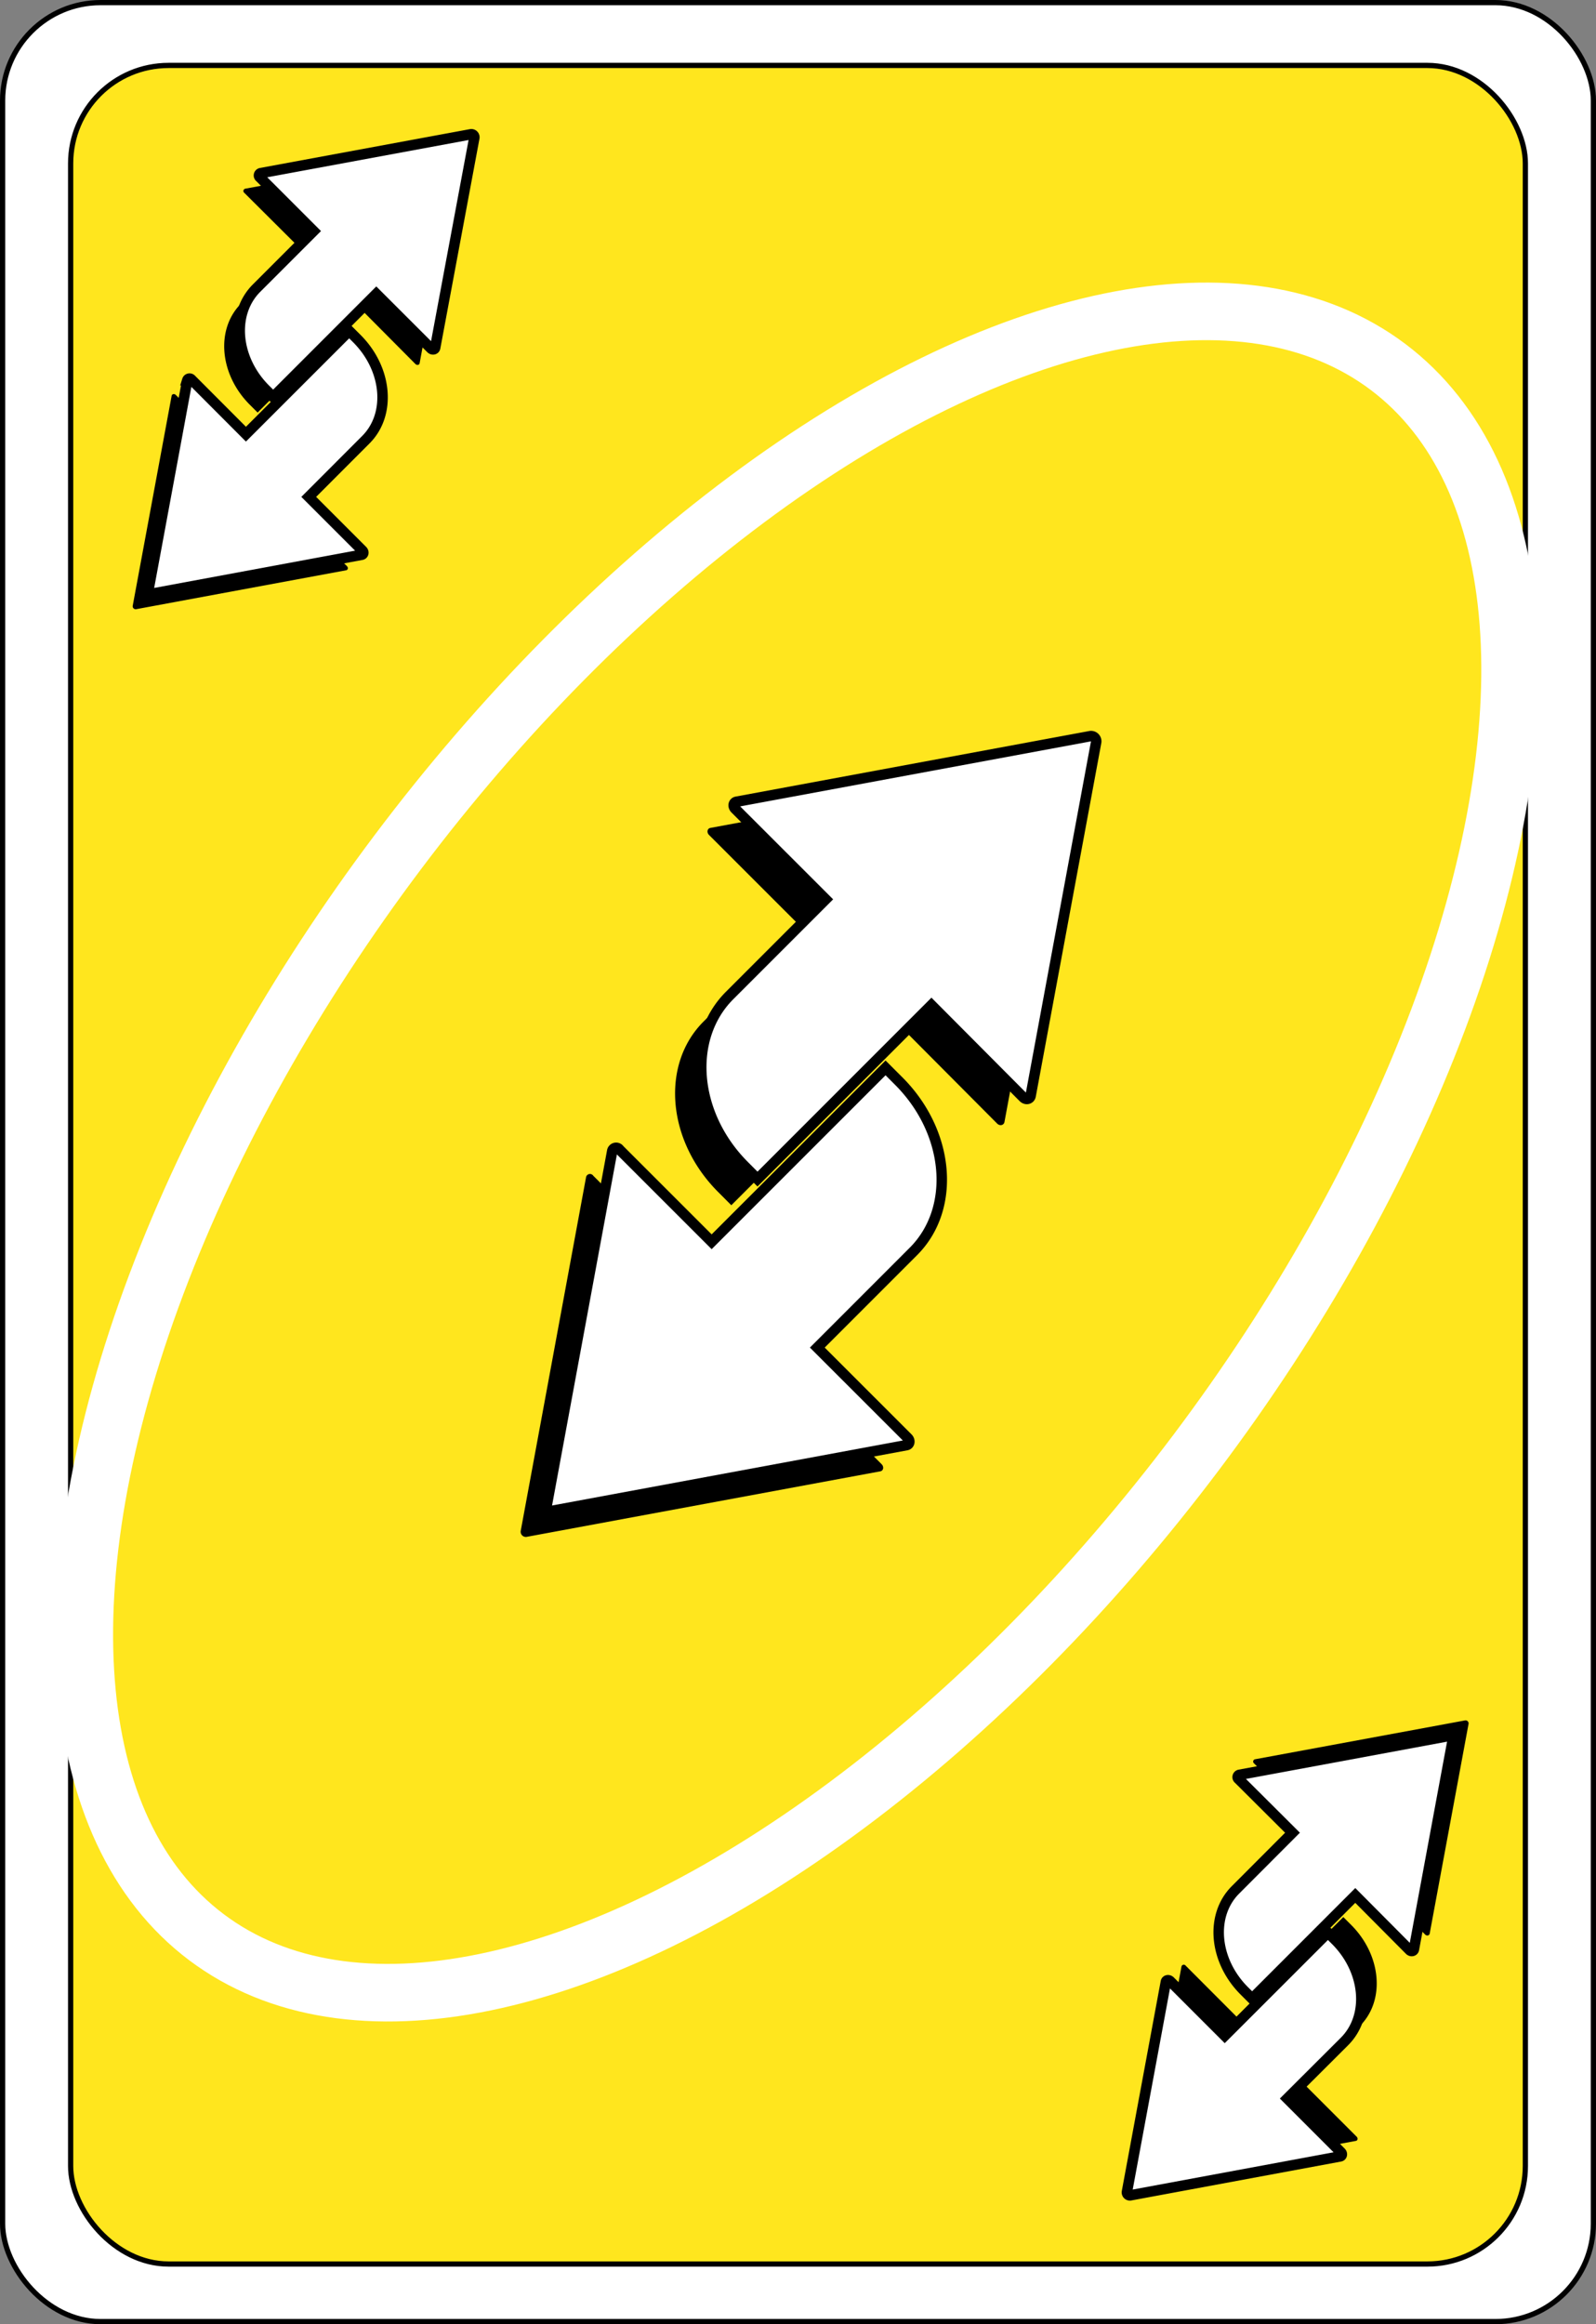 <svg xmlns="http://www.w3.org/2000/svg" viewBox="0 0 305 444"><rect x="0" y="0" width="305" height="444" fill="#808080" stroke="none"/><defs><style>.cls-1,.cls-4{fill:#fff;}.cls-1,.cls-2,.cls-4{stroke:#000;}.cls-1,.cls-2,.cls-3,.cls-4{stroke-miterlimit:10;}.cls-2,.cls-3{fill:#ffe61e;}.cls-3{stroke:#fff;stroke-width:11px;}.cls-4{stroke-width:2px;}</style></defs><title>yellow-switch</title><g id="Layer_2" data-name="Layer 2"><g id="cards"><g id="yellow"><g id="switch_copy_4" data-name="switch copy 4"><rect class="cls-1" x="0.5" y="0.5" width="304" height="443" rx="18.72"/><rect class="cls-2" x="13.5" y="12.5" width="278" height="420" rx="18.72"/><ellipse class="cls-3" cx="152.35" cy="220.08" rx="187.73" ry="95.43" transform="translate(-115.11 209.44) rotate(-53.03)"/><g id="numbers_copy_56" data-name="numbers copy 56"><path d="M113.38,224.61,131,242.22,164.23,209l2.52,2.52c9.76,9.76,11,24.32,2.83,32.52l-18.39,18.39,17.3,17.29c.48.49.34,1.24-.26,1.35L100.59,293.6a1,1,0,0,1-1.09-1.09L112,224.87A.76.76,0,0,1,113.38,224.61Z"/><path class="cls-4" d="M118.38,219.61,136,237.22,169.23,204l2.52,2.52c9.76,9.76,11,24.32,2.83,32.52l-18.39,18.39,17.3,17.29c.48.49.34,1.24-.26,1.35L105.59,288.6a1,1,0,0,1-1.09-1.09L117,219.87A.76.76,0,0,1,118.38,219.61Z"/><path d="M190.56,214.64,173,197l-33.24,33.24-2.52-2.53c-9.77-9.76-11-24.32-2.83-32.52l18.39-18.39-17.3-17.29c-.49-.49-.34-1.24.25-1.35l67.65-12.54a1,1,0,0,1,1.09,1.09l-12.54,67.65C191.8,215,191.05,215.13,190.56,214.64Z"/><path class="cls-4" d="M195.56,209.64,178,192l-33.24,33.24-2.52-2.53c-9.77-9.76-11-24.32-2.83-32.52l18.39-18.39-17.3-17.29c-.49-.49-.34-1.24.25-1.35l67.65-12.54a1,1,0,0,1,1.09,1.09l-12.54,67.65C196.8,210,196.05,210.13,195.56,209.64Z"/><path d="M33.61,75.46,44.05,85.9,63.77,66.19l1.5,1.49c5.79,5.8,6.54,14.43,1.67,19.3L56,97.89,66.3,108.15c.29.29.2.73-.15.79L26,116.38a.57.57,0,0,1-.64-.64l7.44-40.13C32.87,75.25,33.32,75.17,33.61,75.46Z"/><path class="cls-4" d="M36.57,72.49,47,82.94,66.73,63.22l1.5,1.5C74,70.51,74.77,79.15,69.91,84L59,94.92l10.26,10.26c.29.29.21.73-.15.8L29,113.42a.58.58,0,0,1-.64-.65l7.43-40.13A.45.45,0,0,1,36.57,72.49Z"/><path d="M79.39,69.54,69,59.09,49.23,78.81l-1.5-1.5C41.94,71.52,41.19,62.88,46.06,58L57,47.11,46.7,36.85a.45.45,0,0,1,.15-.8L87,28.61a.58.58,0,0,1,.64.65L80.19,69.39C80.13,69.74,79.68,69.83,79.39,69.54Z"/><path class="cls-4" d="M82.36,66.57,71.91,56.13,52.2,75.84l-1.5-1.49c-5.79-5.8-6.54-14.43-1.68-19.3L59.93,44.14,49.67,33.88a.45.45,0,0,1,.15-.8L90,25.65a.58.58,0,0,1,.65.64L83.16,66.42C83.09,66.78,82.65,66.86,82.36,66.57Z"/><path d="M272.36,369.57l-10.45-10.44L242.2,378.84l-1.5-1.49c-5.79-5.8-6.54-14.43-1.68-19.3l10.91-10.91-10.26-10.26a.45.45,0,0,1,.15-.8L280,328.65a.58.58,0,0,1,.65.64l-7.44,40.13C273.09,369.78,272.65,369.86,272.36,369.57Z"/><path class="cls-4" d="M269.39,372.54,259,362.09l-19.72,19.72-1.5-1.5c-5.79-5.79-6.54-14.43-1.67-19.29L247,350.11,236.7,339.85a.45.45,0,0,1,.15-.8L277,331.61a.58.58,0,0,1,.64.65l-7.44,40.13C270.13,372.74,269.68,372.83,269.39,372.54Z"/><path d="M226.57,375.49,237,385.94l19.71-19.72,1.5,1.5c5.79,5.79,6.54,14.43,1.68,19.29L249,397.92l10.26,10.26c.29.29.21.73-.15.8L219,416.42a.58.58,0,0,1-.64-.65l7.43-40.13A.45.45,0,0,1,226.57,375.49Z"/><path class="cls-4" d="M223.61,378.46l10.44,10.44,19.72-19.71,1.5,1.49c5.79,5.8,6.54,14.43,1.67,19.3L246,400.89l10.26,10.26c.29.29.2.73-.15.79L216,419.38a.57.57,0,0,1-.64-.64l7.44-40.13C222.87,378.25,223.32,378.17,223.61,378.46Z"/></g></g></g></g></g></svg>